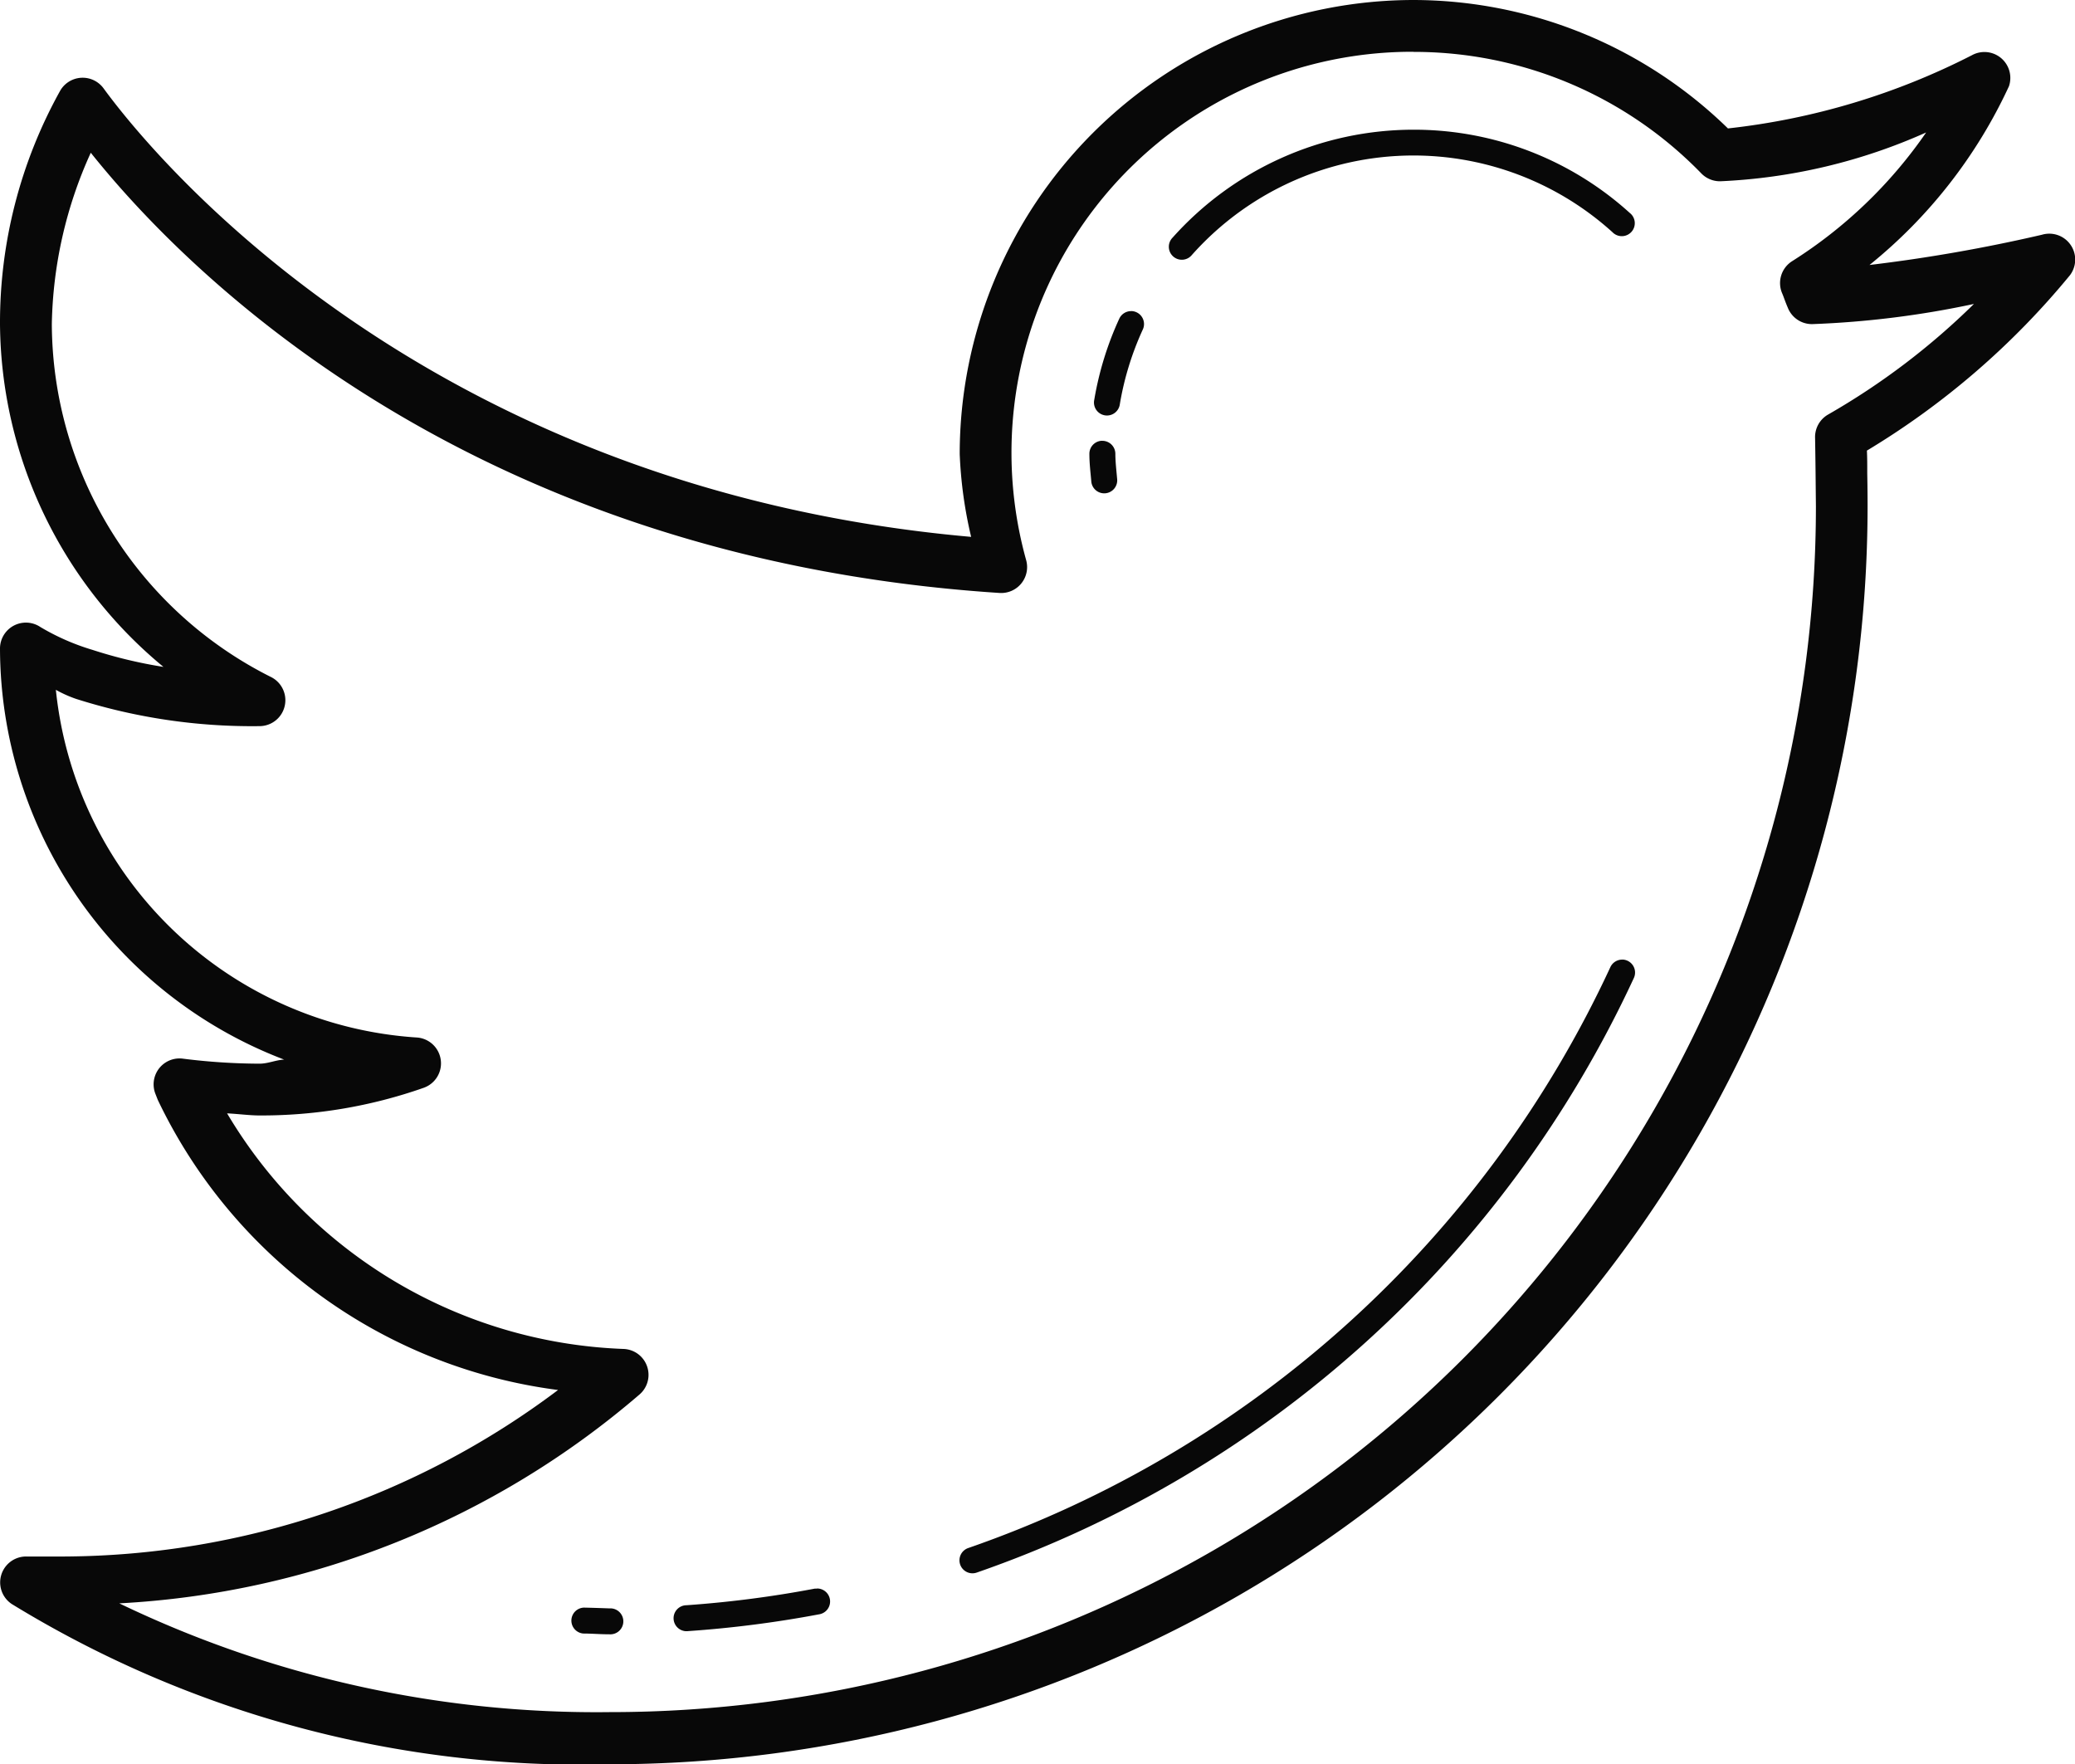 <svg xmlns="http://www.w3.org/2000/svg" width="37.554" height="31.921" viewBox="0 0 37.554 31.921">
  <path id="icons8-twitter" d="M35.584,16a8.222,8.222,0,0,0-8.215,8.215,7.806,7.806,0,0,0,.207,1.5c-10.121-.894-15.017-7.179-15.7-8.114a.469.469,0,0,0-.787.041A8.628,8.628,0,0,0,10,21.868a8.12,8.12,0,0,0,2.958,6.2,8.351,8.351,0,0,1-1.284-.308,4.174,4.174,0,0,1-.944-.414.469.469,0,0,0-.73.391,7.981,7.981,0,0,0,5.142,7.437c-.155.008-.289.074-.447.074a11.287,11.287,0,0,1-1.379-.09.469.469,0,0,0-.5.644l.039.1v0A9.351,9.351,0,0,0,20.1,41.153a14.967,14.967,0,0,1-8.927,3.013h-.7a.469.469,0,0,0-.26.86,19.726,19.726,0,0,0,10.822,2.9A22.774,22.774,0,0,0,43.8,25.154s0,0,0,0,0-.287-.006-.587c0-.183,0-.282-.006-.413a14.284,14.284,0,0,0,3.675-3.174.469.469,0,0,0-.508-.732,29,29,0,0,1-3.12.547,9.017,9.017,0,0,0,2.524-3.235.469.469,0,0,0-.67-.561,12.74,12.74,0,0,1-4.416,1.325A8.168,8.168,0,0,0,35.584,16Zm0,.939a7.245,7.245,0,0,1,5.208,2.2.469.469,0,0,0,.347.141,10.214,10.214,0,0,0,3.721-.883,8.379,8.379,0,0,1-2.43,2.332.469.469,0,0,0-.175.581c.025.056.052.144.1.255a.469.469,0,0,0,.447.3,16.9,16.9,0,0,0,2.923-.365,12.9,12.9,0,0,1-2.637,2,.469.469,0,0,0-.238.428s.006.351.009.65.006.585.006.585A21.821,21.821,0,0,1,21.031,46.982a19.9,19.9,0,0,1-8.872-1.968,15.71,15.71,0,0,0,9.42-3.784.469.469,0,0,0-.3-.82,8.716,8.716,0,0,1-7.169-4.263c.2.01.41.038.584.038a8.846,8.846,0,0,0,2.973-.5.469.469,0,0,0-.128-.911,7.024,7.024,0,0,1-6.528-6.291,2.238,2.238,0,0,0,.366.164,10.5,10.5,0,0,0,3.317.493.469.469,0,0,0,.2-.894,7.178,7.178,0,0,1-3.956-6.382,7.8,7.8,0,0,1,.705-3.1c1.455,1.822,6.534,7.32,16.446,7.966a.469.469,0,0,0,.483-.593,7.254,7.254,0,0,1,7.01-9.2Zm0,1.408A5.852,5.852,0,0,0,31.222,20.3a.235.235,0,1,0,.349.314,5.367,5.367,0,0,1,7.611-.413.235.235,0,1,0,.314-.348A5.816,5.816,0,0,0,35.584,18.347ZM30.475,21.63a.235.235,0,0,0-.219.139,5.817,5.817,0,0,0-.452,1.467.235.235,0,1,0,.463.079,5.35,5.35,0,0,1,.415-1.35.235.235,0,0,0-.207-.336Zm-.528,2.346a.235.235,0,0,0-.231.238c0,.174.021.338.034.49a.235.235,0,1,0,.468-.04c-.014-.162-.032-.314-.032-.449a.235.235,0,0,0-.238-.238Zm9.415,9.389a.235.235,0,0,0-.218.138A20.054,20.054,0,0,1,27.526,44.012a.235.235,0,1,0,.154.444A20.517,20.517,0,0,0,39.569,33.7a.235.235,0,0,0-.207-.336ZM24.782,44.748a.234.234,0,0,0-.039,0,19.868,19.868,0,0,1-2.32.3.235.235,0,1,0,.033.468,20.335,20.335,0,0,0,2.375-.305.235.235,0,0,0-.049-.466Zm-4.216.343a.235.235,0,0,0-.009.469c.15,0,.306.014.474.014a.235.235,0,1,0,0-.469C20.883,45.1,20.731,45.094,20.567,45.091Z" transform="translate(-10 -16)" fill="#080808"/>
</svg>
